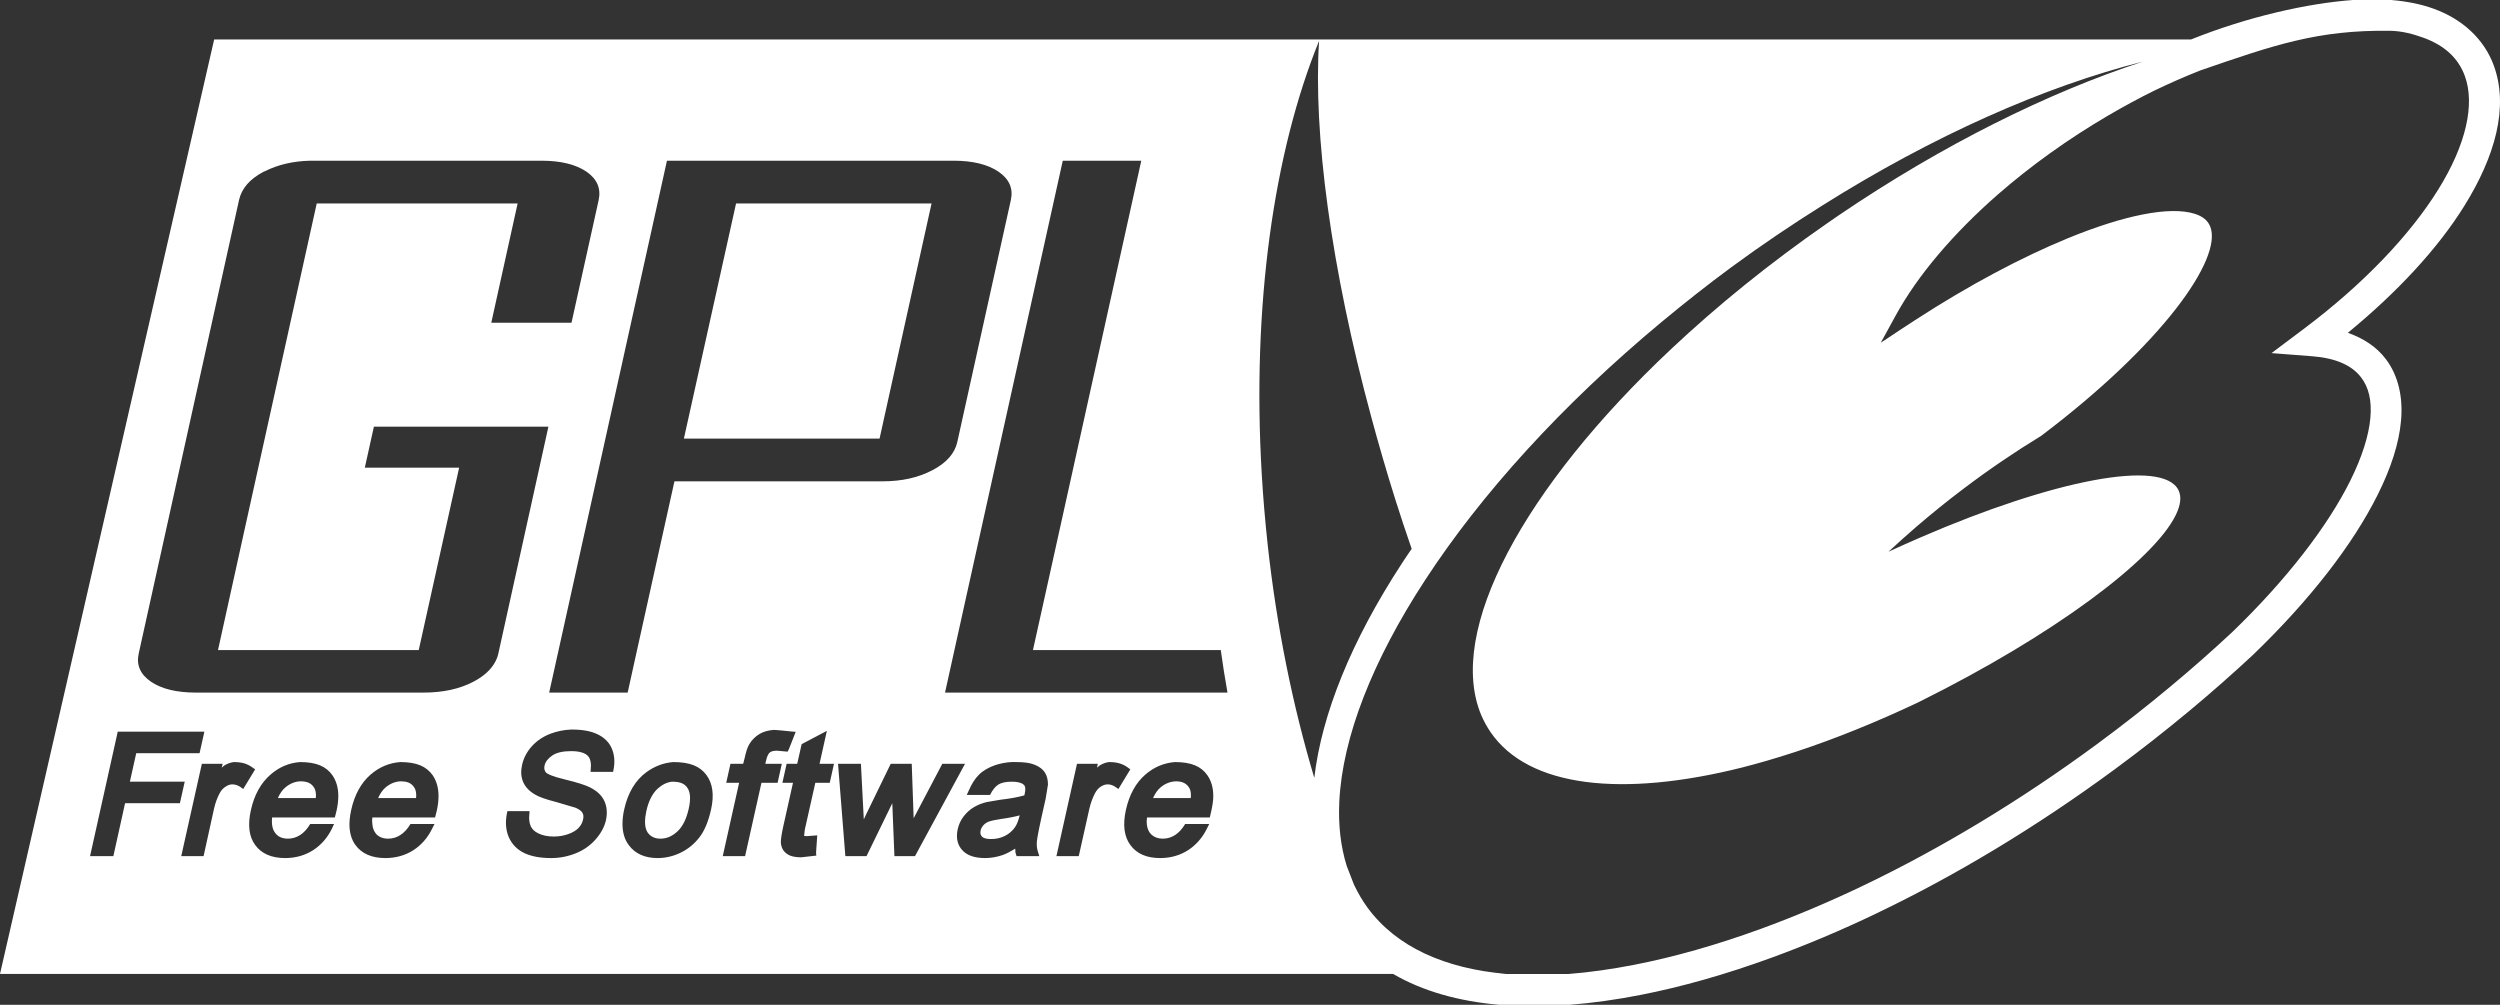 <svg xmlns:xlink="http://www.w3.org/1999/xlink" width="59.768" xmlns="http://www.w3.org/2000/svg" id="screenshot" version="1.1" viewBox="-0.036 0.03 59.768 24.022" height="24.022" style="-webkit-print-color-adjust: exact;"><rect x="-0.036" y="0.03" width="59.768" height="24.022" fill="#333333" stroke="none"/><g id="shape-58a192a0-80e6-11ec-b17e-db6a9e320310" width="720" version="1.1" height="358"><g id="shape-58c2af30-80e6-11ec-b17e-db6a9e320310"><path d="M56.217,0.03L56.217,0.03ZC55.13,0.109,53.699,0.43,52.344,0.974L44.712,0.974L7.996,0.974L5.084,0.974C5.084,0.974,-0.036,23.314,-0.036,23.314L-0.031,23.314L23.656,23.314L33.269,23.314C33.976,23.726,34.835,23.967,35.795,24.051L35.811,24.052L37.487,24.052L37.501,24.051C38.037,24.009,38.596,23.931,39.174,23.818C40.171,23.624,41.222,23.325,42.311,22.928C43.135,22.628,43.982,22.272,44.84,21.86L44.841,21.859C46.709,20.964,48.635,19.811,50.524,18.42C51.147,17.962,51.744,17.492,52.317,17.015L52.317,17.015C52.843,16.577,53.347,16.133,53.829,15.684L53.831,15.682L53.833,15.68C55.187,14.375,56.216,13.048,56.812,11.85C57.123,11.225,57.318,10.635,57.366,10.087C57.415,9.538,57.309,9.02,57.002,8.613L57.001,8.613C56.776,8.314,56.458,8.116,56.095,7.986C57.28,7.013,58.244,5.973,58.877,4.956C59.616,3.769,59.946,2.591,59.585,1.601L59.585,1.6C59.354,0.964,58.832,0.486,58.145,0.238L58.145,0.238L58.145,0.238C57.84,0.128,57.506,0.062,57.15,0.032L57.134,0.03ZM57.097,0.766C57.398,0.77,57.666,0.848,57.896,0.93C58.419,1.119,58.74,1.43,58.893,1.851L58.893,1.852L58.893,1.852C59.136,2.519,58.926,3.485,58.252,4.567C57.579,5.65,56.465,6.824,55.05,7.886L54.269,8.472L55.243,8.547C55.819,8.592,56.198,8.77,56.414,9.056L56.415,9.057C56.592,9.291,56.67,9.602,56.633,10.021C56.596,10.441,56.435,10.955,56.153,11.522C55.612,12.61,54.632,13.888,53.325,15.147C52.854,15.586,52.361,16.021,51.846,16.449L51.846,16.449C51.284,16.918,50.698,17.378,50.088,17.827L50.088,17.827C48.235,19.191,46.346,20.321,44.522,21.196L44.522,21.196L44.522,21.196C43.685,21.598,42.86,21.944,42.059,22.237C41.002,22.622,39.986,22.91,39.033,23.096C38.484,23.203,37.955,23.277,37.453,23.316L35.85,23.316C35.843,23.315,35.835,23.314,35.828,23.314L35.976,23.314C34.508,23.186,33.349,22.67,32.659,21.731C32.531,21.557,32.425,21.37,32.332,21.175C32.274,21.03,32.218,20.885,32.162,20.737C32.015,20.269,31.956,19.75,31.983,19.196C32.057,17.654,32.78,15.818,34.035,13.897C35.367,11.854,37.298,9.714,39.689,7.727C40.224,7.283,40.779,6.843,41.359,6.416C42.076,5.889,42.798,5.403,43.521,4.949C46.184,3.272,48.84,2.099,51.194,1.503C48.945,2.237,46.418,3.483,43.921,5.179C43.831,5.24,43.742,5.302,43.654,5.363C42.269,6.323,41.014,7.342,39.919,8.372C36.394,11.685,34.531,15.119,35.378,17.131C35.438,17.269,35.51,17.401,35.594,17.526C36.504,18.865,38.759,19.096,41.616,18.378C41.81,18.329,42.005,18.274,42.205,18.217C43.118,17.953,44.087,17.597,45.085,17.158C45.325,17.052,45.567,16.943,45.812,16.827C45.837,16.815,45.86,16.804,45.885,16.79C49.036,15.225,51.457,13.424,51.981,12.342C52.096,12.106,52.123,11.906,52.045,11.748C51.671,10.99,49.055,11.502,45.885,12.875C45.631,12.986,45.373,13.099,45.112,13.22C45.324,13.024,45.545,12.826,45.77,12.631C46.13,12.322,46.501,12.019,46.897,11.721C47.517,11.251,48.144,10.827,48.761,10.451C51.649,8.272,53.109,6.211,52.804,5.446C52.747,5.302,52.625,5.202,52.436,5.142C51.834,4.951,50.735,5.179,49.4,5.726C48.299,6.178,47.034,6.848,45.752,7.681L45.577,7.796C45.577,7.796,45.545,7.815,45.545,7.815C45.545,7.815,44.928,8.224,44.928,8.224C44.928,8.224,45.283,7.576,45.283,7.576C45.808,6.614,46.664,5.61,47.73,4.677C48.512,3.996,49.405,3.353,50.366,2.791C50.73,2.578,51.093,2.381,51.456,2.202C51.829,2.021,52.201,1.859,52.565,1.715C54.337,1.104,55.369,0.744,57.097,0.766ZZM31.5,1.006C31.356,3.208,31.782,6.433,32.751,10.014C32.923,10.651,33.111,11.299,33.317,11.955C33.445,12.36,33.577,12.759,33.713,13.151C33.633,13.268,33.553,13.384,33.478,13.501C32.269,15.353,31.563,17.104,31.385,18.626C30.874,16.915,30.489,15.042,30.271,13.055C30.21,12.486,30.161,11.923,30.129,11.367C29.89,7.327,30.418,3.664,31.5,1.006ZZM7.38,3.872C7.407,3.872,7.435,3.872,7.38,3.872ZC7.463,3.872,12.905,3.872,12.905,3.872C13.37,3.872,13.73,3.96,13.986,4.135C14.241,4.311,14.336,4.538,14.276,4.815C14.276,4.815,13.627,7.746,13.627,7.746C13.627,7.746,11.709,7.746,11.709,7.746C11.709,7.746,12.339,4.894,12.339,4.894L7.536,4.894C7.536,4.894,5.802,12.733,5.802,12.733C5.802,12.733,5.176,15.571,5.176,15.571C5.176,15.571,9.974,15.571,9.974,15.571C9.974,15.571,9.979,15.553,9.979,15.553C9.979,15.553,10.941,11.21,10.941,11.21C10.941,11.21,8.686,11.21,8.686,11.21C8.686,11.21,8.903,10.23,8.903,10.23C8.903,10.23,13.075,10.23,13.075,10.23C13.075,10.23,11.879,15.65,11.879,15.65C11.863,15.727,11.835,15.796,11.796,15.866C11.698,16.045,11.526,16.199,11.286,16.326C10.953,16.501,10.555,16.588,10.089,16.588C10.089,16.588,4.652,16.588,4.652,16.588C4.187,16.588,3.827,16.501,3.571,16.326C3.316,16.15,3.219,15.927,3.281,15.65C3.281,15.65,5.678,4.815,5.678,4.815C5.739,4.538,5.932,4.311,6.267,4.135C6.278,4.128,6.292,4.127,6.303,4.121C6.608,3.968,6.966,3.882,7.38,3.872ZZM15.909,3.872C15.909,3.872,22.759,3.872,22.759,3.872C23.218,3.872,23.579,3.96,23.836,4.135C24.093,4.311,24.192,4.538,24.13,4.815C24.13,4.815,22.851,10.594,22.851,10.594C22.791,10.869,22.593,11.094,22.258,11.27C21.922,11.447,21.527,11.537,21.066,11.537L16.088,11.537L15.127,15.875C15.127,15.875,14.97,16.588,14.97,16.588C14.97,16.588,13.093,16.588,13.093,16.588C13.093,16.588,13.236,15.944,13.236,15.944C13.236,15.944,15.909,3.872,15.909,3.872ZZM25.372,3.872C25.372,3.872,27.249,3.872,27.249,3.872C27.249,3.872,25.124,13.473,25.124,13.473C25.124,13.473,24.659,15.571,24.659,15.571C24.659,15.571,29.149,15.571,29.149,15.571C29.196,15.916,29.251,16.254,29.31,16.588C29.31,16.588,22.557,16.588,22.557,16.588C22.557,16.588,23.09,14.177,23.09,14.177C23.09,14.177,25.372,3.872,25.372,3.872ZZM17.561,4.894C17.561,4.894,16.314,10.515,16.314,10.515C16.314,10.515,20.992,10.515,20.992,10.515C20.992,10.515,22.235,4.894,22.235,4.894ZM13.627,17.471C13.645,17.471,13.664,17.471,13.627,17.471ZC13.9,17.471,14.09,17.51,14.244,17.582C14.407,17.658,14.524,17.772,14.589,17.922C14.652,18.068,14.668,18.233,14.635,18.414C14.635,18.414,14.621,18.483,14.621,18.483C14.621,18.483,14.083,18.483,14.083,18.483C14.083,18.483,14.087,18.419,14.087,18.419C14.101,18.292,14.086,18.193,14.037,18.124C14.03,18.116,14.021,18.104,14.014,18.097C14.001,18.084,13.983,18.07,13.968,18.06C13.892,18.013,13.774,17.987,13.623,17.987C13.421,17.987,13.27,18.022,13.167,18.092C13.067,18.161,13.004,18.239,12.983,18.331C12.963,18.426,12.996,18.475,13.02,18.502C13.021,18.502,13.024,18.506,13.025,18.506C13.054,18.532,13.158,18.591,13.48,18.667C13.771,18.738,13.965,18.801,14.073,18.856C14.238,18.94,14.354,19.049,14.414,19.183C14.474,19.315,14.487,19.47,14.451,19.638C14.414,19.801,14.33,19.952,14.207,20.093C14.085,20.235,13.929,20.347,13.742,20.425C13.557,20.501,13.353,20.544,13.144,20.544C12.879,20.544,12.666,20.504,12.5,20.425C12.326,20.342,12.201,20.212,12.127,20.043C12.057,19.878,12.042,19.691,12.081,19.486C12.081,19.486,12.095,19.422,12.095,19.422L12.624,19.422L12.62,19.486C12.606,19.608,12.619,19.707,12.652,19.781C12.683,19.851,12.742,19.91,12.836,19.955C12.936,20.004,13.061,20.029,13.204,20.029C13.332,20.029,13.449,20.008,13.554,19.969C13.657,19.932,13.739,19.884,13.797,19.822C13.855,19.76,13.888,19.695,13.903,19.624C13.918,19.561,13.915,19.507,13.889,19.463C13.862,19.416,13.806,19.374,13.719,19.339C13.719,19.339,13.268,19.206,13.268,19.206C13.017,19.142,12.847,19.082,12.748,19.021C12.615,18.942,12.518,18.84,12.468,18.718C12.418,18.597,12.413,18.463,12.445,18.318C12.479,18.162,12.554,18.013,12.67,17.881C12.788,17.747,12.94,17.642,13.121,17.572C13.281,17.512,13.45,17.477,13.627,17.471ZZM18.458,17.48C18.487,17.478,18.514,17.48,18.458,17.48ZC18.545,17.48,18.876,17.517,18.876,17.517L18.987,17.526C18.987,17.526,18.826,17.936,18.826,17.936L18.794,18C18.794,18,18.54,17.977,18.54,17.977C18.466,17.977,18.411,17.989,18.375,18.014C18.372,18.016,18.368,18.021,18.366,18.023C18.361,18.027,18.353,18.035,18.347,18.042C18.325,18.071,18.298,18.123,18.278,18.217C18.278,18.217,18.269,18.256,18.26,18.29C18.376,18.29,18.655,18.29,18.655,18.29C18.655,18.29,18.554,18.745,18.554,18.745C18.554,18.745,18.265,18.745,18.168,18.745C18.138,18.878,17.777,20.498,17.777,20.498C17.777,20.498,17.243,20.498,17.243,20.498C17.243,20.498,17.59,18.941,17.634,18.745C17.544,18.745,17.326,18.745,17.326,18.745C17.326,18.745,17.427,18.29,17.427,18.29C17.427,18.29,17.647,18.29,17.731,18.29C17.745,18.227,17.768,18.147,17.768,18.147C17.8,18,17.834,17.894,17.878,17.821C17.938,17.719,18.024,17.634,18.131,17.572C18.22,17.521,18.331,17.49,18.458,17.48ZZM19.732,17.503C19.732,17.503,19.592,18.131,19.557,18.29C19.66,18.29,19.902,18.29,19.902,18.29C19.902,18.29,19.801,18.745,19.801,18.745C19.801,18.745,19.547,18.745,19.456,18.745C19.428,18.872,19.207,19.854,19.207,19.854C19.207,19.854,19.189,19.972,19.189,20.006C19.189,20.007,19.189,20.01,19.189,20.011C19.189,20.011,19.189,20.015,19.189,20.015C19.189,20.016,19.193,20.015,19.194,20.015C19.194,20.015,19.249,20.02,19.249,20.02L19.502,20.001L19.474,20.411C19.474,20.411,19.479,20.485,19.479,20.485C19.479,20.485,19.116,20.526,19.116,20.526C18.971,20.526,18.865,20.502,18.789,20.452C18.708,20.399,18.661,20.329,18.642,20.241C18.639,20.225,18.632,20.201,18.632,20.167C18.632,20.101,18.645,19.989,18.688,19.794C18.688,19.794,18.881,18.928,18.922,18.745C18.853,18.745,18.669,18.745,18.669,18.745C18.669,18.745,18.77,18.29,18.77,18.29C18.77,18.29,18.95,18.29,19.023,18.29C19.047,18.184,19.129,17.821,19.129,17.821C19.129,17.821,19.557,17.595,19.557,17.595C19.557,17.595,19.732,17.503,19.732,17.503ZZM2.779,17.522L4.85,17.522L4.735,18.037C4.735,18.037,3.354,18.037,3.221,18.037C3.198,18.142,3.103,18.565,3.069,18.718L4.38,18.718L4.265,19.233L2.954,19.233C2.926,19.361,2.674,20.498,2.674,20.498C2.674,20.498,2.117,20.498,2.117,20.498C2.117,20.498,2.779,17.522,2.779,17.522ZZM5.554,18.249C5.574,18.246,5.597,18.249,5.554,18.249ZC5.75,18.249,5.873,18.289,5.991,18.373C5.991,18.373,6.064,18.423,6.064,18.423L5.779,18.893C5.779,18.893,5.701,18.838,5.701,18.838C5.643,18.801,5.581,18.782,5.517,18.782C5.461,18.782,5.409,18.802,5.356,18.838C5.3,18.874,5.253,18.923,5.218,18.989C5.156,19.103,5.111,19.23,5.08,19.367C5.08,19.367,4.831,20.498,4.831,20.498C4.831,20.498,4.297,20.498,4.297,20.498C4.297,20.498,4.79,18.29,4.79,18.29C4.79,18.29,5.287,18.29,5.287,18.29C5.287,18.29,5.27,18.357,5.264,18.382C5.287,18.364,5.312,18.34,5.333,18.327C5.404,18.284,5.479,18.258,5.554,18.249ZZM7.136,18.249C7.168,18.246,7.2,18.249,7.136,18.249ZC7.533,18.249,7.76,18.354,7.909,18.561C8.002,18.695,8.052,18.861,8.052,19.058C8.052,19.167,8.038,19.284,8.01,19.412L7.969,19.574C7.969,19.574,6.619,19.574,6.469,19.574C6.466,19.604,6.464,19.638,6.464,19.666C6.464,19.78,6.488,19.871,6.538,19.937C6.562,19.969,6.589,19.999,6.621,20.02C6.68,20.059,6.757,20.08,6.846,20.08C6.955,20.08,7.051,20.05,7.141,19.992C7.226,19.938,7.308,19.851,7.38,19.73C7.38,19.73,7.95,19.73,7.95,19.73C7.95,19.73,7.9,19.84,7.9,19.84C7.791,20.061,7.639,20.234,7.449,20.356C7.259,20.478,7.032,20.544,6.782,20.544C6.456,20.544,6.214,20.439,6.064,20.231C5.915,20.028,5.883,19.747,5.963,19.394C6.042,19.035,6.201,18.748,6.432,18.548C6.639,18.368,6.874,18.268,7.136,18.249ZZM9.533,18.249C9.565,18.246,9.597,18.249,9.533,18.249ZC9.93,18.249,10.157,18.354,10.306,18.561C10.398,18.695,10.448,18.861,10.448,19.058C10.448,19.166,10.435,19.281,10.407,19.408C10.407,19.408,10.365,19.574,10.365,19.574C10.365,19.574,9.016,19.574,8.866,19.574C8.864,19.594,8.863,19.613,8.861,19.633C8.86,19.641,8.862,19.653,8.861,19.661C8.861,19.662,8.861,19.664,8.861,19.666C8.861,19.688,8.864,19.709,8.866,19.73C8.873,19.814,8.895,19.884,8.935,19.937C8.942,19.947,8.95,19.96,8.958,19.969C9.025,20.041,9.121,20.08,9.243,20.08C9.352,20.08,9.449,20.05,9.537,19.992C9.623,19.938,9.705,19.851,9.777,19.73C9.777,19.73,10.352,19.73,10.352,19.73C10.352,19.73,10.296,19.84,10.296,19.84C10.188,20.061,10.036,20.234,9.846,20.356C9.656,20.478,9.429,20.544,9.179,20.544C8.853,20.544,8.611,20.439,8.461,20.231C8.364,20.099,8.318,19.93,8.318,19.73C8.318,19.699,8.32,19.666,8.323,19.633C8.329,19.557,8.341,19.479,8.36,19.394C8.439,19.036,8.593,18.748,8.824,18.548C9.031,18.368,9.271,18.268,9.533,18.249ZZM16.061,18.249C16.094,18.246,16.124,18.249,16.061,18.249ZC16.464,18.249,16.699,18.352,16.852,18.557C17.004,18.762,17.041,19.038,16.963,19.385C16.902,19.656,16.815,19.875,16.696,20.034C16.577,20.193,16.424,20.323,16.245,20.411C16.067,20.499,15.878,20.544,15.688,20.544C15.376,20.544,15.144,20.438,14.994,20.231C14.896,20.1,14.846,19.932,14.846,19.73C14.846,19.621,14.858,19.505,14.888,19.376C14.976,18.981,15.156,18.681,15.421,18.488C15.616,18.347,15.831,18.266,16.061,18.249ZZM24.144,18.249C24.183,18.246,24.219,18.249,24.259,18.249C24.444,18.249,24.59,18.267,24.7,18.313C24.818,18.36,24.902,18.427,24.949,18.506C24.994,18.581,25.018,18.674,25.018,18.787C25.018,18.787,24.963,19.123,24.963,19.123C24.963,19.123,24.861,19.578,24.861,19.578C24.775,19.967,24.755,20.113,24.751,20.167C24.747,20.241,24.753,20.312,24.774,20.379C24.774,20.379,24.811,20.498,24.811,20.498C24.811,20.498,24.268,20.498,24.268,20.498C24.268,20.498,24.245,20.429,24.245,20.429C24.236,20.397,24.239,20.356,24.236,20.319C24.133,20.382,24.03,20.438,23.937,20.471C23.8,20.518,23.658,20.544,23.514,20.544C23.263,20.544,23.078,20.479,22.966,20.351C22.881,20.257,22.842,20.142,22.842,20.011C22.842,19.961,22.848,19.909,22.86,19.854C22.885,19.742,22.931,19.639,23.003,19.546C23.073,19.455,23.157,19.38,23.251,19.325C23.343,19.271,23.444,19.232,23.55,19.206C23.55,19.206,23.877,19.15,23.877,19.15C24.129,19.121,24.317,19.084,24.452,19.045C24.455,19.03,24.461,19.012,24.461,19.012C24.483,18.918,24.48,18.846,24.457,18.81C24.455,18.808,24.449,18.803,24.447,18.801C24.442,18.795,24.435,18.787,24.429,18.782C24.374,18.739,24.279,18.718,24.153,18.718C24.01,18.718,23.904,18.741,23.831,18.787C23.759,18.833,23.692,18.916,23.633,19.035C23.633,19.035,23.076,19.035,23.076,19.035C23.076,19.035,23.127,18.925,23.127,18.925C23.193,18.772,23.272,18.645,23.371,18.548C23.47,18.45,23.603,18.375,23.757,18.322C23.876,18.283,24.005,18.257,24.144,18.249ZZM26.476,18.249C26.497,18.246,26.52,18.249,26.476,18.249ZC26.674,18.249,26.8,18.289,26.918,18.373C26.918,18.373,26.987,18.423,26.987,18.423C26.987,18.423,26.702,18.893,26.702,18.893C26.702,18.893,26.623,18.838,26.623,18.838C26.566,18.801,26.507,18.782,26.444,18.782C26.388,18.782,26.333,18.802,26.278,18.838C26.222,18.874,26.182,18.923,26.145,18.989C26.085,19.103,26.038,19.23,26.007,19.367C26.007,19.367,25.754,20.498,25.754,20.498C25.754,20.498,25.22,20.498,25.22,20.498C25.22,20.498,25.712,18.29,25.712,18.29C25.712,18.29,26.209,18.29,26.209,18.29C26.209,18.29,26.197,18.357,26.191,18.382C26.215,18.364,26.238,18.34,26.26,18.327C26.33,18.284,26.402,18.258,26.476,18.249ZZM28.054,18.249C28.086,18.246,28.118,18.249,28.054,18.249ZC28.451,18.249,28.68,18.354,28.827,18.561C28.921,18.695,28.97,18.861,28.97,19.058C28.97,19.167,28.952,19.284,28.924,19.412L28.887,19.574C28.887,19.574,27.536,19.574,27.387,19.574C27.384,19.604,27.378,19.638,27.378,19.666C27.378,19.78,27.403,19.871,27.451,19.937C27.459,19.947,27.471,19.96,27.479,19.969C27.484,19.974,27.492,19.983,27.497,19.988C27.563,20.047,27.653,20.08,27.764,20.08C27.873,20.08,27.969,20.05,28.059,19.992C28.144,19.938,28.224,19.851,28.298,19.73C28.298,19.73,28.873,19.73,28.873,19.73C28.873,19.73,28.818,19.84,28.818,19.84C28.709,20.061,28.555,20.234,28.367,20.356C28.176,20.478,27.952,20.544,27.7,20.544C27.375,20.544,27.137,20.439,26.987,20.231C26.838,20.028,26.803,19.747,26.881,19.394C26.96,19.035,27.115,18.748,27.346,18.548C27.554,18.368,27.793,18.268,28.054,18.249ZZM19.999,18.29C19.999,18.29,20.546,18.29,20.546,18.29C20.546,18.29,20.614,19.6,20.615,19.62C20.637,19.573,20.655,19.533,20.657,19.528C20.657,19.528,21.259,18.29,21.259,18.29C21.259,18.29,21.761,18.29,21.761,18.29C21.761,18.29,21.807,19.585,21.807,19.592C21.822,19.566,22.492,18.29,22.492,18.29C22.492,18.29,23.035,18.29,23.035,18.29C23.035,18.29,21.839,20.498,21.839,20.498C21.839,20.498,21.347,20.498,21.347,20.498C21.347,20.498,21.299,19.301,21.296,19.233C21.093,19.65,20.68,20.498,20.68,20.498C20.68,20.498,20.174,20.498,20.174,20.498C20.174,20.498,19.999,18.29,19.999,18.29ZZM7.145,18.709C7.018,18.714,6.903,18.76,6.796,18.847C6.71,18.915,6.653,19.007,6.607,19.109C6.607,19.109,7.513,19.109,7.513,19.109C7.515,19.093,7.518,19.073,7.518,19.058C7.518,18.974,7.503,18.909,7.476,18.865C7.412,18.759,7.316,18.709,7.145,18.709ZC7.164,18.709,7.154,18.708,7.145,18.709ZZM9.542,18.709C9.415,18.714,9.3,18.76,9.192,18.847C9.107,18.915,9.051,19.007,9.004,19.109C9.004,19.109,9.91,19.109,9.91,19.109C9.911,19.093,9.915,19.073,9.915,19.058C9.915,18.974,9.901,18.909,9.873,18.865C9.86,18.844,9.843,18.822,9.827,18.805C9.766,18.742,9.681,18.709,9.542,18.709ZC9.561,18.709,9.551,18.708,9.542,18.709ZZM28.082,18.709C27.951,18.713,27.83,18.757,27.718,18.847C27.634,18.915,27.577,19.007,27.53,19.109C27.53,19.109,28.431,19.109,28.431,19.109C28.433,19.093,28.436,19.073,28.436,19.058C28.436,18.974,28.423,18.909,28.395,18.865C28.331,18.761,28.234,18.71,28.082,18.709ZC28.087,18.709,28.086,18.709,28.082,18.709ZZM16.029,18.718C15.907,18.732,15.794,18.788,15.688,18.884C15.562,18.998,15.47,19.179,15.417,19.417C15.395,19.517,15.385,19.603,15.385,19.679C15.385,19.784,15.405,19.866,15.444,19.928C15.455,19.944,15.469,19.96,15.481,19.974C15.547,20.043,15.638,20.08,15.753,20.08C15.901,20.08,16.032,20.024,16.157,19.909C16.284,19.793,16.374,19.611,16.429,19.367C16.479,19.143,16.472,18.976,16.401,18.87C16.333,18.767,16.235,18.718,16.029,18.718ZC16.074,18.718,16.051,18.715,16.029,18.718ZZM24.342,19.523C24.216,19.557,24.076,19.585,23.891,19.61C23.752,19.631,23.654,19.653,23.596,19.675C23.546,19.695,23.506,19.724,23.472,19.762C23.44,19.799,23.418,19.838,23.408,19.882C23.405,19.899,23.403,19.918,23.403,19.932C23.403,19.934,23.403,19.936,23.403,19.937C23.403,19.941,23.403,19.947,23.403,19.951C23.404,19.958,23.406,19.968,23.408,19.974C23.408,19.976,23.411,19.981,23.412,19.983C23.414,19.987,23.415,19.993,23.417,19.997C23.419,20,23.424,20.007,23.426,20.011C23.43,20.016,23.435,20.024,23.44,20.029C23.477,20.07,23.55,20.089,23.656,20.089C23.772,20.089,23.884,20.067,23.987,20.015C24.089,19.965,24.171,19.891,24.231,19.804C24.275,19.742,24.311,19.647,24.342,19.523ZZ" style="fill: rgb(255, 255, 255); fill-opacity: 1;"/></g></g></svg>